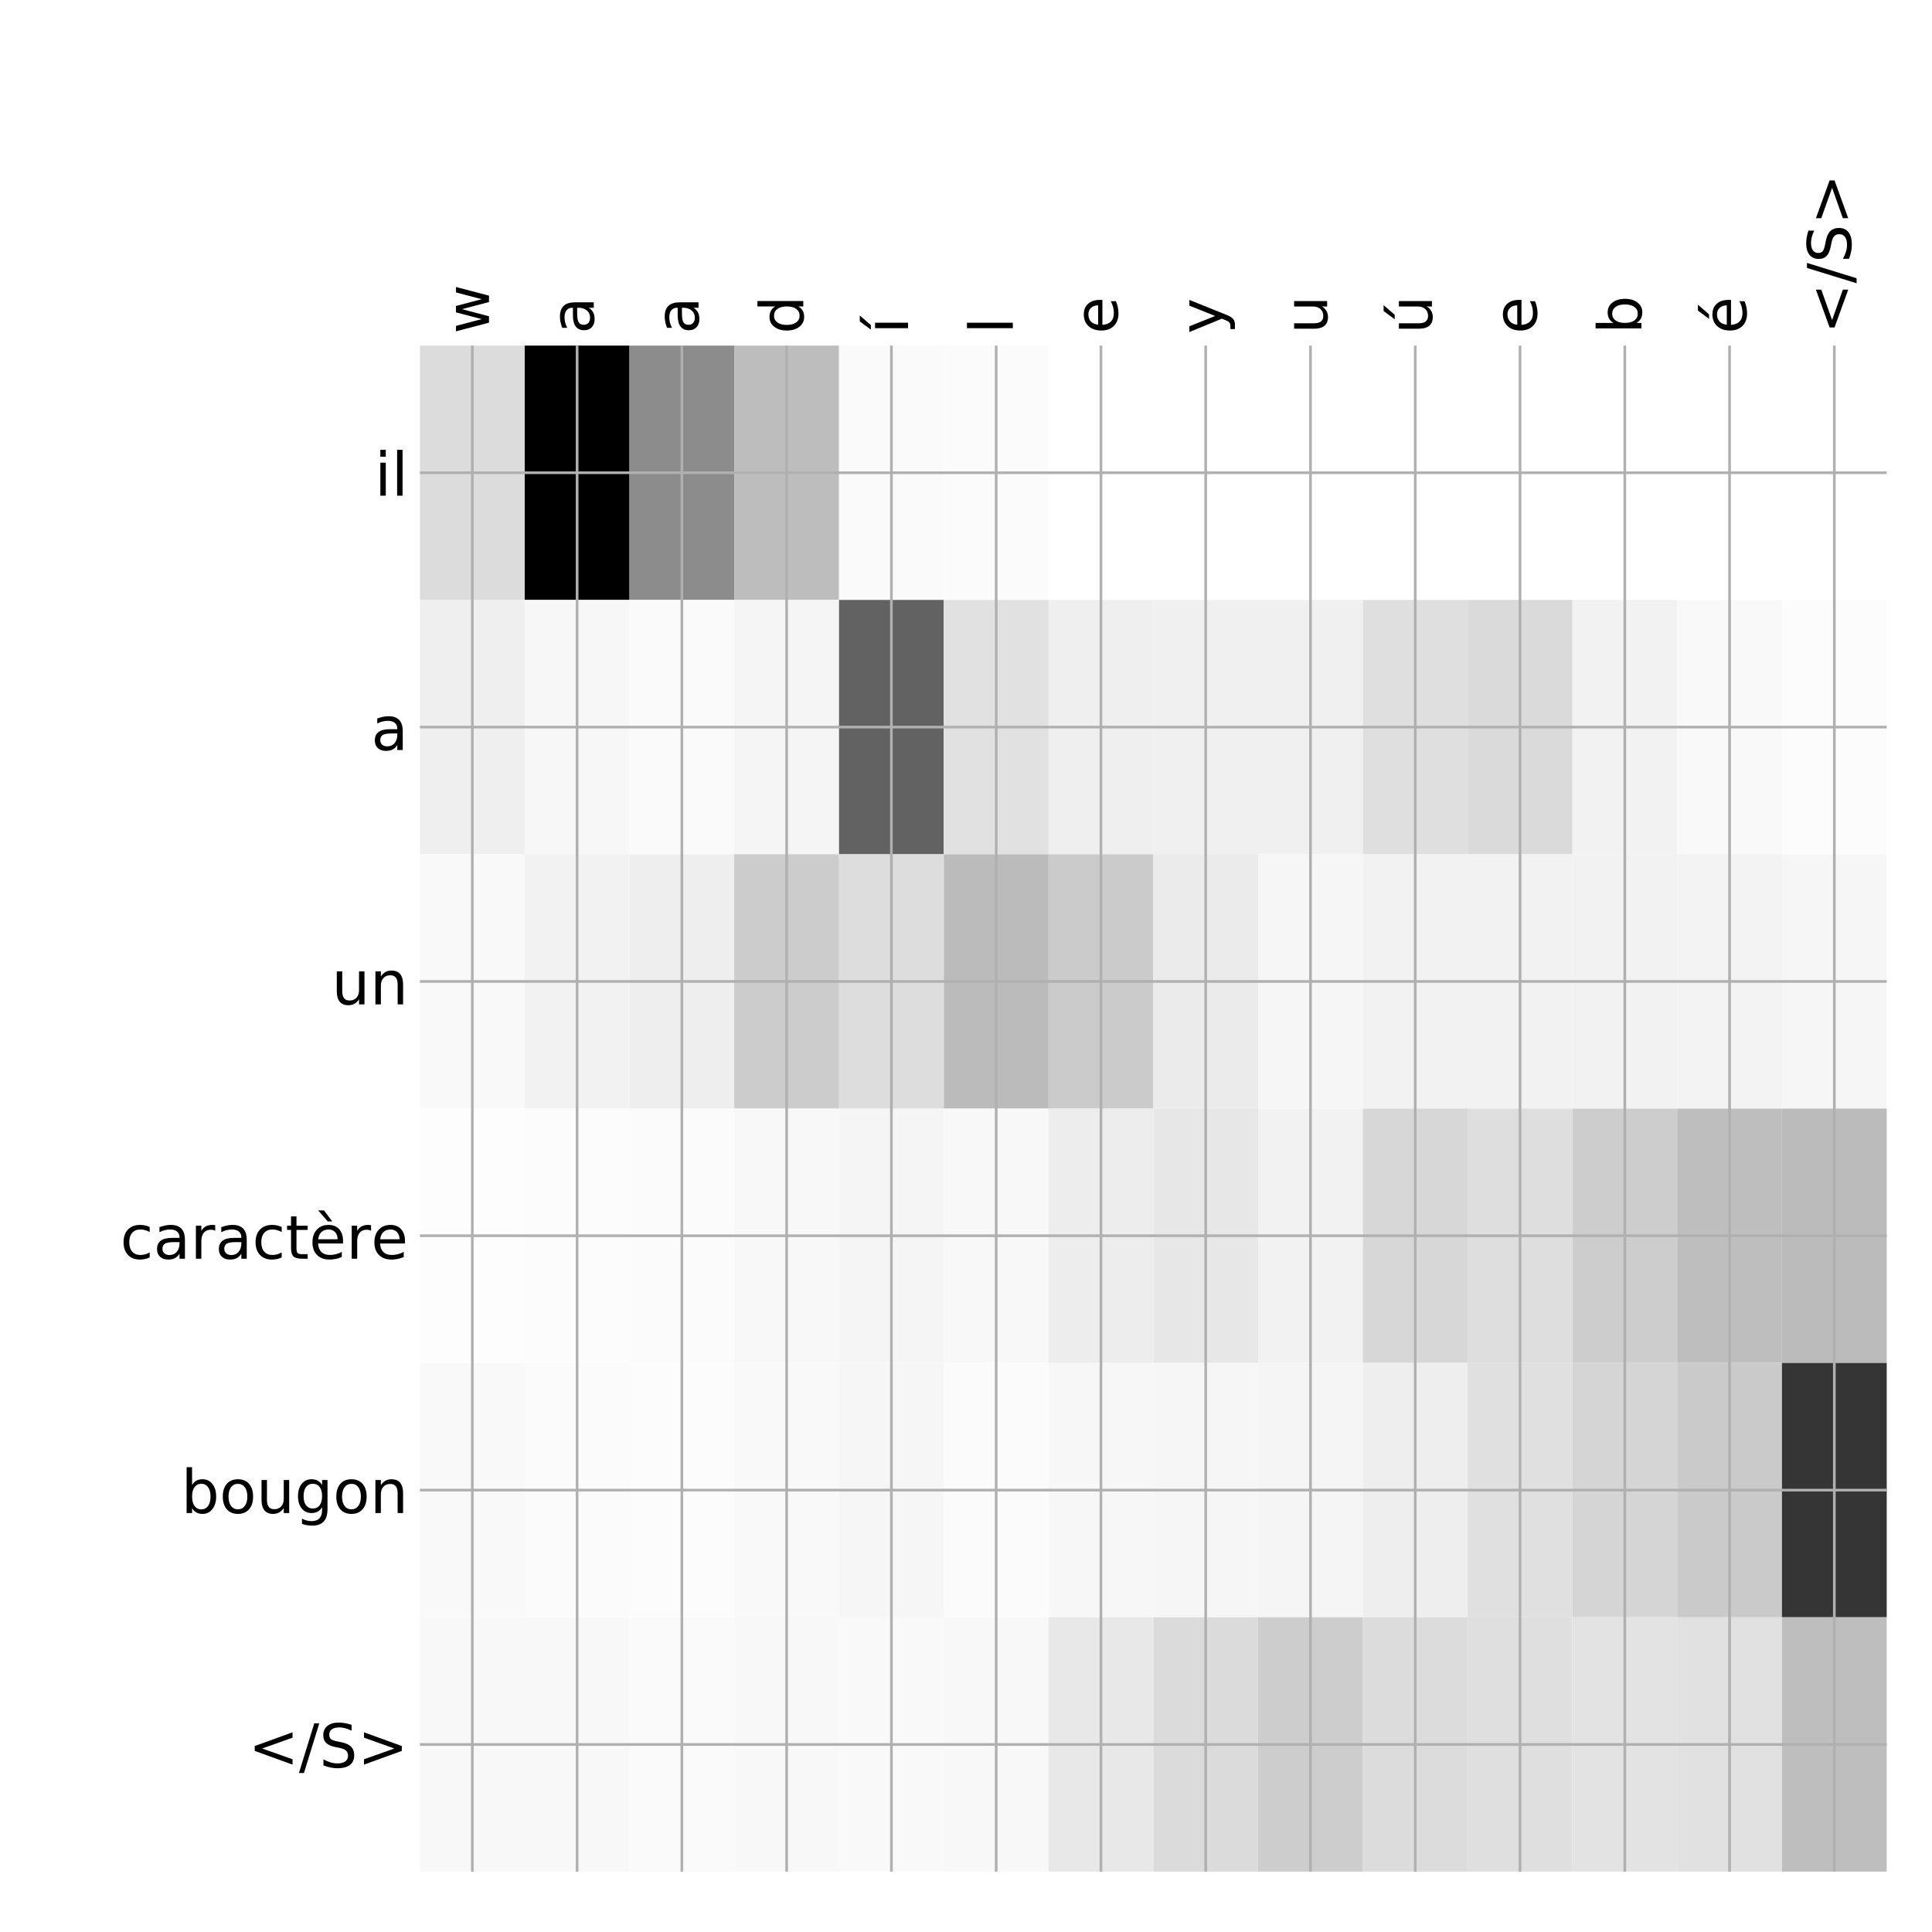 <?xml version="1.0" encoding="utf-8" standalone="no"?>
<!DOCTYPE svg PUBLIC "-//W3C//DTD SVG 1.1//EN"
  "http://www.w3.org/Graphics/SVG/1.1/DTD/svg11.dtd">
<!-- Created with matplotlib (http://matplotlib.org/) -->
<svg height="576pt" version="1.1" viewBox="0 0 576 576" width="576pt" xmlns="http://www.w3.org/2000/svg" xmlns:xlink="http://www.w3.org/1999/xlink">
 <defs>
  <style type="text/css">
*{stroke-linecap:butt;stroke-linejoin:round;}
  </style>
 </defs>
 <g id="figure_1">
  <g id="patch_1">
   <path d="M 0 576 
L 576 576 
L 576 0 
L 0 0 
z
" style="fill:#ffffff;"/>
  </g>
  <g id="axes_1">
   <g id="PolyCollection_1">
    <path clip-path="url(#pf27d1f17f0)" d="M 125.2 103.033 
L 125.2 178.861 
L 156.436 178.861 
L 156.436 103.033 
L 125.2 103.033 
z
" style="fill:#dcdcdc;"/>
    <path clip-path="url(#pf27d1f17f0)" d="M 156.436 103.033 
L 156.436 178.861 
L 187.671 178.861 
L 187.671 103.033 
L 156.436 103.033 
z
"/>
    <path clip-path="url(#pf27d1f17f0)" d="M 187.671 103.033 
L 187.671 178.861 
L 218.907 178.861 
L 218.907 103.033 
L 187.671 103.033 
z
" style="fill:#8c8c8c;"/>
    <path clip-path="url(#pf27d1f17f0)" d="M 218.907 103.033 
L 218.907 178.861 
L 250.143 178.861 
L 250.143 103.033 
L 218.907 103.033 
z
" style="fill:#bdbdbd;"/>
    <path clip-path="url(#pf27d1f17f0)" d="M 250.143 103.033 
L 250.143 178.861 
L 281.379 178.861 
L 281.379 103.033 
L 250.143 103.033 
z
" style="fill:#fafafa;"/>
    <path clip-path="url(#pf27d1f17f0)" d="M 281.379 103.033 
L 281.379 178.861 
L 312.614 178.861 
L 312.614 103.033 
L 281.379 103.033 
z
" style="fill:#fbfbfb;"/>
    <path clip-path="url(#pf27d1f17f0)" d="M 312.614 103.033 
L 312.614 178.861 
L 343.85 178.861 
L 343.85 103.033 
L 312.614 103.033 
z
" style="fill:#ffffff;"/>
    <path clip-path="url(#pf27d1f17f0)" d="M 343.85 103.033 
L 343.85 178.861 
L 375.086 178.861 
L 375.086 103.033 
L 343.85 103.033 
z
" style="fill:#ffffff;"/>
    <path clip-path="url(#pf27d1f17f0)" d="M 375.086 103.033 
L 375.086 178.861 
L 406.321 178.861 
L 406.321 103.033 
L 375.086 103.033 
z
" style="fill:#ffffff;"/>
    <path clip-path="url(#pf27d1f17f0)" d="M 406.321 103.033 
L 406.321 178.861 
L 437.557 178.861 
L 437.557 103.033 
L 406.321 103.033 
z
" style="fill:#ffffff;"/>
    <path clip-path="url(#pf27d1f17f0)" d="M 437.557 103.033 
L 437.557 178.861 
L 468.793 178.861 
L 468.793 103.033 
L 437.557 103.033 
z
" style="fill:#ffffff;"/>
    <path clip-path="url(#pf27d1f17f0)" d="M 468.793 103.033 
L 468.793 178.861 
L 500.029 178.861 
L 500.029 103.033 
L 468.793 103.033 
z
" style="fill:#ffffff;"/>
    <path clip-path="url(#pf27d1f17f0)" d="M 500.029 103.033 
L 500.029 178.861 
L 531.264 178.861 
L 531.264 103.033 
L 500.029 103.033 
z
" style="fill:#ffffff;"/>
    <path clip-path="url(#pf27d1f17f0)" d="M 531.264 103.033 
L 531.264 178.861 
L 562.5 178.861 
L 562.5 103.033 
L 531.264 103.033 
z
" style="fill:#ffffff;"/>
    <path clip-path="url(#pf27d1f17f0)" d="M 125.2 178.861 
L 125.2 254.689 
L 156.436 254.689 
L 156.436 178.861 
L 125.2 178.861 
z
" style="fill:#efefef;"/>
    <path clip-path="url(#pf27d1f17f0)" d="M 156.436 178.861 
L 156.436 254.689 
L 187.671 254.689 
L 187.671 178.861 
L 156.436 178.861 
z
" style="fill:#f7f7f7;"/>
    <path clip-path="url(#pf27d1f17f0)" d="M 187.671 178.861 
L 187.671 254.689 
L 218.907 254.689 
L 218.907 178.861 
L 187.671 178.861 
z
" style="fill:#fafafa;"/>
    <path clip-path="url(#pf27d1f17f0)" d="M 218.907 178.861 
L 218.907 254.689 
L 250.143 254.689 
L 250.143 178.861 
L 218.907 178.861 
z
" style="fill:#f5f5f5;"/>
    <path clip-path="url(#pf27d1f17f0)" d="M 250.143 178.861 
L 250.143 254.689 
L 281.379 254.689 
L 281.379 178.861 
L 250.143 178.861 
z
" style="fill:#626262;"/>
    <path clip-path="url(#pf27d1f17f0)" d="M 281.379 178.861 
L 281.379 254.689 
L 312.614 254.689 
L 312.614 178.861 
L 281.379 178.861 
z
" style="fill:#e1e1e1;"/>
    <path clip-path="url(#pf27d1f17f0)" d="M 312.614 178.861 
L 312.614 254.689 
L 343.85 254.689 
L 343.85 178.861 
L 312.614 178.861 
z
" style="fill:#efefef;"/>
    <path clip-path="url(#pf27d1f17f0)" d="M 343.85 178.861 
L 343.85 254.689 
L 375.086 254.689 
L 375.086 178.861 
L 343.85 178.861 
z
" style="fill:#f0f0f0;"/>
    <path clip-path="url(#pf27d1f17f0)" d="M 375.086 178.861 
L 375.086 254.689 
L 406.321 254.689 
L 406.321 178.861 
L 375.086 178.861 
z
" style="fill:#f0f0f0;"/>
    <path clip-path="url(#pf27d1f17f0)" d="M 406.321 178.861 
L 406.321 254.689 
L 437.557 254.689 
L 437.557 178.861 
L 406.321 178.861 
z
" style="fill:#dfdfdf;"/>
    <path clip-path="url(#pf27d1f17f0)" d="M 437.557 178.861 
L 437.557 254.689 
L 468.793 254.689 
L 468.793 178.861 
L 437.557 178.861 
z
" style="fill:#dadada;"/>
    <path clip-path="url(#pf27d1f17f0)" d="M 468.793 178.861 
L 468.793 254.689 
L 500.029 254.689 
L 500.029 178.861 
L 468.793 178.861 
z
" style="fill:#f2f2f2;"/>
    <path clip-path="url(#pf27d1f17f0)" d="M 500.029 178.861 
L 500.029 254.689 
L 531.264 254.689 
L 531.264 178.861 
L 500.029 178.861 
z
" style="fill:#f9f9f9;"/>
    <path clip-path="url(#pf27d1f17f0)" d="M 531.264 178.861 
L 531.264 254.689 
L 562.5 254.689 
L 562.5 178.861 
L 531.264 178.861 
z
" style="fill:#fcfcfc;"/>
    <path clip-path="url(#pf27d1f17f0)" d="M 125.2 254.689 
L 125.2 330.517 
L 156.436 330.517 
L 156.436 254.689 
L 125.2 254.689 
z
" style="fill:#f9f9f9;"/>
    <path clip-path="url(#pf27d1f17f0)" d="M 156.436 254.689 
L 156.436 330.517 
L 187.671 330.517 
L 187.671 254.689 
L 156.436 254.689 
z
" style="fill:#f2f2f2;"/>
    <path clip-path="url(#pf27d1f17f0)" d="M 187.671 254.689 
L 187.671 330.517 
L 218.907 330.517 
L 218.907 254.689 
L 187.671 254.689 
z
" style="fill:#eeeeee;"/>
    <path clip-path="url(#pf27d1f17f0)" d="M 218.907 254.689 
L 218.907 330.517 
L 250.143 330.517 
L 250.143 254.689 
L 218.907 254.689 
z
" style="fill:#cccccc;"/>
    <path clip-path="url(#pf27d1f17f0)" d="M 250.143 254.689 
L 250.143 330.517 
L 281.379 330.517 
L 281.379 254.689 
L 250.143 254.689 
z
" style="fill:#dddddd;"/>
    <path clip-path="url(#pf27d1f17f0)" d="M 281.379 254.689 
L 281.379 330.517 
L 312.614 330.517 
L 312.614 254.689 
L 281.379 254.689 
z
" style="fill:#bbbbbb;"/>
    <path clip-path="url(#pf27d1f17f0)" d="M 312.614 254.689 
L 312.614 330.517 
L 343.85 330.517 
L 343.85 254.689 
L 312.614 254.689 
z
" style="fill:#cbcbcb;"/>
    <path clip-path="url(#pf27d1f17f0)" d="M 343.85 254.689 
L 343.85 330.517 
L 375.086 330.517 
L 375.086 254.689 
L 343.85 254.689 
z
" style="fill:#ebebeb;"/>
    <path clip-path="url(#pf27d1f17f0)" d="M 375.086 254.689 
L 375.086 330.517 
L 406.321 330.517 
L 406.321 254.689 
L 375.086 254.689 
z
" style="fill:#f6f6f6;"/>
    <path clip-path="url(#pf27d1f17f0)" d="M 406.321 254.689 
L 406.321 330.517 
L 437.557 330.517 
L 437.557 254.689 
L 406.321 254.689 
z
" style="fill:#f2f2f2;"/>
    <path clip-path="url(#pf27d1f17f0)" d="M 437.557 254.689 
L 437.557 330.517 
L 468.793 330.517 
L 468.793 254.689 
L 437.557 254.689 
z
" style="fill:#f2f2f2;"/>
    <path clip-path="url(#pf27d1f17f0)" d="M 468.793 254.689 
L 468.793 330.517 
L 500.029 330.517 
L 500.029 254.689 
L 468.793 254.689 
z
" style="fill:#f2f2f2;"/>
    <path clip-path="url(#pf27d1f17f0)" d="M 500.029 254.689 
L 500.029 330.517 
L 531.264 330.517 
L 531.264 254.689 
L 500.029 254.689 
z
" style="fill:#f3f3f3;"/>
    <path clip-path="url(#pf27d1f17f0)" d="M 531.264 254.689 
L 531.264 330.517 
L 562.5 330.517 
L 562.5 254.689 
L 531.264 254.689 
z
" style="fill:#f6f6f6;"/>
    <path clip-path="url(#pf27d1f17f0)" d="M 125.2 330.517 
L 125.2 406.344 
L 156.436 406.344 
L 156.436 330.517 
L 125.2 330.517 
z
" style="fill:#fdfdfd;"/>
    <path clip-path="url(#pf27d1f17f0)" d="M 156.436 330.517 
L 156.436 406.344 
L 187.671 406.344 
L 187.671 330.517 
L 156.436 330.517 
z
" style="fill:#fcfcfc;"/>
    <path clip-path="url(#pf27d1f17f0)" d="M 187.671 330.517 
L 187.671 406.344 
L 218.907 406.344 
L 218.907 330.517 
L 187.671 330.517 
z
" style="fill:#fbfbfb;"/>
    <path clip-path="url(#pf27d1f17f0)" d="M 218.907 330.517 
L 218.907 406.344 
L 250.143 406.344 
L 250.143 330.517 
L 218.907 330.517 
z
" style="fill:#f8f8f8;"/>
    <path clip-path="url(#pf27d1f17f0)" d="M 250.143 330.517 
L 250.143 406.344 
L 281.379 406.344 
L 281.379 330.517 
L 250.143 330.517 
z
" style="fill:#f5f5f5;"/>
    <path clip-path="url(#pf27d1f17f0)" d="M 281.379 330.517 
L 281.379 406.344 
L 312.614 406.344 
L 312.614 330.517 
L 281.379 330.517 
z
" style="fill:#f8f8f8;"/>
    <path clip-path="url(#pf27d1f17f0)" d="M 312.614 330.517 
L 312.614 406.344 
L 343.85 406.344 
L 343.85 330.517 
L 312.614 330.517 
z
" style="fill:#ededed;"/>
    <path clip-path="url(#pf27d1f17f0)" d="M 343.85 330.517 
L 343.85 406.344 
L 375.086 406.344 
L 375.086 330.517 
L 343.85 330.517 
z
" style="fill:#e7e7e7;"/>
    <path clip-path="url(#pf27d1f17f0)" d="M 375.086 330.517 
L 375.086 406.344 
L 406.321 406.344 
L 406.321 330.517 
L 375.086 330.517 
z
" style="fill:#f2f2f2;"/>
    <path clip-path="url(#pf27d1f17f0)" d="M 406.321 330.517 
L 406.321 406.344 
L 437.557 406.344 
L 437.557 330.517 
L 406.321 330.517 
z
" style="fill:#d7d7d7;"/>
    <path clip-path="url(#pf27d1f17f0)" d="M 437.557 330.517 
L 437.557 406.344 
L 468.793 406.344 
L 468.793 330.517 
L 437.557 330.517 
z
" style="fill:#dedede;"/>
    <path clip-path="url(#pf27d1f17f0)" d="M 468.793 330.517 
L 468.793 406.344 
L 500.029 406.344 
L 500.029 330.517 
L 468.793 330.517 
z
" style="fill:#cdcdcd;"/>
    <path clip-path="url(#pf27d1f17f0)" d="M 500.029 330.517 
L 500.029 406.344 
L 531.264 406.344 
L 531.264 330.517 
L 500.029 330.517 
z
" style="fill:#bebebe;"/>
    <path clip-path="url(#pf27d1f17f0)" d="M 531.264 330.517 
L 531.264 406.344 
L 562.5 406.344 
L 562.5 330.517 
L 531.264 330.517 
z
" style="fill:#bbbbbb;"/>
    <path clip-path="url(#pf27d1f17f0)" d="M 125.2 406.344 
L 125.2 482.172 
L 156.436 482.172 
L 156.436 406.344 
L 125.2 406.344 
z
" style="fill:#f9f9f9;"/>
    <path clip-path="url(#pf27d1f17f0)" d="M 156.436 406.344 
L 156.436 482.172 
L 187.671 482.172 
L 187.671 406.344 
L 156.436 406.344 
z
" style="fill:#fbfbfb;"/>
    <path clip-path="url(#pf27d1f17f0)" d="M 187.671 406.344 
L 187.671 482.172 
L 218.907 482.172 
L 218.907 406.344 
L 187.671 406.344 
z
" style="fill:#fcfcfc;"/>
    <path clip-path="url(#pf27d1f17f0)" d="M 218.907 406.344 
L 218.907 482.172 
L 250.143 482.172 
L 250.143 406.344 
L 218.907 406.344 
z
" style="fill:#f9f9f9;"/>
    <path clip-path="url(#pf27d1f17f0)" d="M 250.143 406.344 
L 250.143 482.172 
L 281.379 482.172 
L 281.379 406.344 
L 250.143 406.344 
z
" style="fill:#f6f6f6;"/>
    <path clip-path="url(#pf27d1f17f0)" d="M 281.379 406.344 
L 281.379 482.172 
L 312.614 482.172 
L 312.614 406.344 
L 281.379 406.344 
z
" style="fill:#fbfbfb;"/>
    <path clip-path="url(#pf27d1f17f0)" d="M 312.614 406.344 
L 312.614 482.172 
L 343.85 482.172 
L 343.85 406.344 
L 312.614 406.344 
z
" style="fill:#f7f7f7;"/>
    <path clip-path="url(#pf27d1f17f0)" d="M 343.85 406.344 
L 343.85 482.172 
L 375.086 482.172 
L 375.086 406.344 
L 343.85 406.344 
z
" style="fill:#f6f6f6;"/>
    <path clip-path="url(#pf27d1f17f0)" d="M 375.086 406.344 
L 375.086 482.172 
L 406.321 482.172 
L 406.321 406.344 
L 375.086 406.344 
z
" style="fill:#f5f5f5;"/>
    <path clip-path="url(#pf27d1f17f0)" d="M 406.321 406.344 
L 406.321 482.172 
L 437.557 482.172 
L 437.557 406.344 
L 406.321 406.344 
z
" style="fill:#eeeeee;"/>
    <path clip-path="url(#pf27d1f17f0)" d="M 437.557 406.344 
L 437.557 482.172 
L 468.793 482.172 
L 468.793 406.344 
L 437.557 406.344 
z
" style="fill:#e0e0e0;"/>
    <path clip-path="url(#pf27d1f17f0)" d="M 468.793 406.344 
L 468.793 482.172 
L 500.029 482.172 
L 500.029 406.344 
L 468.793 406.344 
z
" style="fill:#d5d5d5;"/>
    <path clip-path="url(#pf27d1f17f0)" d="M 500.029 406.344 
L 500.029 482.172 
L 531.264 482.172 
L 531.264 406.344 
L 500.029 406.344 
z
" style="fill:#cacaca;"/>
    <path clip-path="url(#pf27d1f17f0)" d="M 531.264 406.344 
L 531.264 482.172 
L 562.5 482.172 
L 562.5 406.344 
L 531.264 406.344 
z
" style="fill:#353535;"/>
    <path clip-path="url(#pf27d1f17f0)" d="M 125.2 482.172 
L 125.2 558 
L 156.436 558 
L 156.436 482.172 
L 125.2 482.172 
z
" style="fill:#f8f8f8;"/>
    <path clip-path="url(#pf27d1f17f0)" d="M 156.436 482.172 
L 156.436 558 
L 187.671 558 
L 187.671 482.172 
L 156.436 482.172 
z
" style="fill:#f8f8f8;"/>
    <path clip-path="url(#pf27d1f17f0)" d="M 187.671 482.172 
L 187.671 558 
L 218.907 558 
L 218.907 482.172 
L 187.671 482.172 
z
" style="fill:#fafafa;"/>
    <path clip-path="url(#pf27d1f17f0)" d="M 218.907 482.172 
L 218.907 558 
L 250.143 558 
L 250.143 482.172 
L 218.907 482.172 
z
" style="fill:#f8f8f8;"/>
    <path clip-path="url(#pf27d1f17f0)" d="M 250.143 482.172 
L 250.143 558 
L 281.379 558 
L 281.379 482.172 
L 250.143 482.172 
z
" style="fill:#f9f9f9;"/>
    <path clip-path="url(#pf27d1f17f0)" d="M 281.379 482.172 
L 281.379 558 
L 312.614 558 
L 312.614 482.172 
L 281.379 482.172 
z
" style="fill:#f8f8f8;"/>
    <path clip-path="url(#pf27d1f17f0)" d="M 312.614 482.172 
L 312.614 558 
L 343.85 558 
L 343.85 482.172 
L 312.614 482.172 
z
" style="fill:#e8e8e8;"/>
    <path clip-path="url(#pf27d1f17f0)" d="M 343.85 482.172 
L 343.85 558 
L 375.086 558 
L 375.086 482.172 
L 343.85 482.172 
z
" style="fill:#dbdbdb;"/>
    <path clip-path="url(#pf27d1f17f0)" d="M 375.086 482.172 
L 375.086 558 
L 406.321 558 
L 406.321 482.172 
L 375.086 482.172 
z
" style="fill:#cdcdcd;"/>
    <path clip-path="url(#pf27d1f17f0)" d="M 406.321 482.172 
L 406.321 558 
L 437.557 558 
L 437.557 482.172 
L 406.321 482.172 
z
" style="fill:#dcdcdc;"/>
    <path clip-path="url(#pf27d1f17f0)" d="M 437.557 482.172 
L 437.557 558 
L 468.793 558 
L 468.793 482.172 
L 437.557 482.172 
z
" style="fill:#dfdfdf;"/>
    <path clip-path="url(#pf27d1f17f0)" d="M 468.793 482.172 
L 468.793 558 
L 500.029 558 
L 500.029 482.172 
L 468.793 482.172 
z
" style="fill:#e3e3e3;"/>
    <path clip-path="url(#pf27d1f17f0)" d="M 500.029 482.172 
L 500.029 558 
L 531.264 558 
L 531.264 482.172 
L 500.029 482.172 
z
" style="fill:#e1e1e1;"/>
    <path clip-path="url(#pf27d1f17f0)" d="M 531.264 482.172 
L 531.264 558 
L 562.5 558 
L 562.5 482.172 
L 531.264 482.172 
z
" style="fill:#bebebe;"/>
   </g>
   <g id="matplotlib.axis_1">
    <g id="xtick_1">
     <g id="line2d_1">
      <path clip-path="url(#pf27d1f17f0)" d="M 140.818 558 
L 140.818 103.033 
" style="fill:none;stroke:#b0b0b0;stroke-linecap:square;stroke-width:0.8;"/>
     </g>
     <g id="line2d_2"/>
     <g id="text_1">
      <!-- w -->
      <defs>
       <path d="M 4.203 54.688 
L 13.188 54.688 
L 24.422 12.016 
L 35.594 54.688 
L 46.188 54.688 
L 57.422 12.016 
L 68.609 54.688 
L 77.594 54.688 
L 63.281 0 
L 52.688 0 
L 40.922 44.828 
L 29.109 0 
L 18.5 0 
z
" id="DejaVuSans-77"/>
      </defs>
      <g transform="translate(145.785 99.533)rotate(-90)scale(0.18 -0.18)">
       <use xlink:href="#DejaVuSans-77"/>
      </g>
     </g>
    </g>
    <g id="xtick_2">
     <g id="line2d_3">
      <path clip-path="url(#pf27d1f17f0)" d="M 172.054 558 
L 172.054 103.033 
" style="fill:none;stroke:#b0b0b0;stroke-linecap:square;stroke-width:0.8;"/>
     </g>
     <g id="line2d_4"/>
     <g id="text_2">
      <!-- a -->
      <defs>
       <path d="M 34.281 27.484 
Q 23.391 27.484 19.188 25 
Q 14.984 22.516 14.984 16.5 
Q 14.984 11.719 18.141 8.906 
Q 21.297 6.109 26.703 6.109 
Q 34.188 6.109 38.703 11.406 
Q 43.219 16.703 43.219 25.484 
L 43.219 27.484 
z
M 52.203 31.203 
L 52.203 0 
L 43.219 0 
L 43.219 8.297 
Q 40.141 3.328 35.547 0.953 
Q 30.953 -1.422 24.312 -1.422 
Q 15.922 -1.422 10.953 3.297 
Q 6 8.016 6 15.922 
Q 6 25.141 12.172 29.828 
Q 18.359 34.516 30.609 34.516 
L 43.219 34.516 
L 43.219 35.406 
Q 43.219 41.609 39.141 45 
Q 35.062 48.391 27.688 48.391 
Q 23 48.391 18.547 47.266 
Q 14.109 46.141 10.016 43.891 
L 10.016 52.203 
Q 14.938 54.109 19.578 55.047 
Q 24.219 56 28.609 56 
Q 40.484 56 46.344 49.844 
Q 52.203 43.703 52.203 31.203 
z
" id="DejaVuSans-61"/>
      </defs>
      <g transform="translate(177.02 99.533)rotate(-90)scale(0.18 -0.18)">
       <use xlink:href="#DejaVuSans-61"/>
      </g>
     </g>
    </g>
    <g id="xtick_3">
     <g id="line2d_5">
      <path clip-path="url(#pf27d1f17f0)" d="M 203.289 558 
L 203.289 103.033 
" style="fill:none;stroke:#b0b0b0;stroke-linecap:square;stroke-width:0.8;"/>
     </g>
     <g id="line2d_6"/>
     <g id="text_3">
      <!-- a -->
      <g transform="translate(208.256 99.533)rotate(-90)scale(0.18 -0.18)">
       <use xlink:href="#DejaVuSans-61"/>
      </g>
     </g>
    </g>
    <g id="xtick_4">
     <g id="line2d_7">
      <path clip-path="url(#pf27d1f17f0)" d="M 234.525 558 
L 234.525 103.033 
" style="fill:none;stroke:#b0b0b0;stroke-linecap:square;stroke-width:0.8;"/>
     </g>
     <g id="line2d_8"/>
     <g id="text_4">
      <!-- d -->
      <defs>
       <path d="M 45.406 46.391 
L 45.406 75.984 
L 54.391 75.984 
L 54.391 0 
L 45.406 0 
L 45.406 8.203 
Q 42.578 3.328 38.25 0.953 
Q 33.938 -1.422 27.875 -1.422 
Q 17.969 -1.422 11.734 6.484 
Q 5.516 14.406 5.516 27.297 
Q 5.516 40.188 11.734 48.094 
Q 17.969 56 27.875 56 
Q 33.938 56 38.25 53.625 
Q 42.578 51.266 45.406 46.391 
z
M 14.797 27.297 
Q 14.797 17.391 18.875 11.75 
Q 22.953 6.109 30.078 6.109 
Q 37.203 6.109 41.297 11.75 
Q 45.406 17.391 45.406 27.297 
Q 45.406 37.203 41.297 42.844 
Q 37.203 48.484 30.078 48.484 
Q 22.953 48.484 18.875 42.844 
Q 14.797 37.203 14.797 27.297 
z
" id="DejaVuSans-64"/>
      </defs>
      <g transform="translate(239.492 99.533)rotate(-90)scale(0.18 -0.18)">
       <use xlink:href="#DejaVuSans-64"/>
      </g>
     </g>
    </g>
    <g id="xtick_5">
     <g id="line2d_9">
      <path clip-path="url(#pf27d1f17f0)" d="M 265.761 558 
L 265.761 103.033 
" style="fill:none;stroke:#b0b0b0;stroke-linecap:square;stroke-width:0.8;"/>
     </g>
     <g id="line2d_10"/>
     <g id="text_5">
      <!-- í -->
      <defs>
       <path d="M 20.656 79.984 
L 30.375 79.984 
L 14.469 61.625 
L 6.984 61.625 
z
M 9.422 54.688 
L 18.406 54.688 
L 18.406 0 
L 9.422 0 
z
M 13.922 56 
z
" id="DejaVuSans-ed"/>
      </defs>
      <g transform="translate(270.728 99.533)rotate(-90)scale(0.18 -0.18)">
       <use xlink:href="#DejaVuSans-ed"/>
      </g>
     </g>
    </g>
    <g id="xtick_6">
     <g id="line2d_11">
      <path clip-path="url(#pf27d1f17f0)" d="M 296.996 558 
L 296.996 103.033 
" style="fill:none;stroke:#b0b0b0;stroke-linecap:square;stroke-width:0.8;"/>
     </g>
     <g id="line2d_12"/>
     <g id="text_6">
      <!-- l -->
      <defs>
       <path d="M 9.422 75.984 
L 18.406 75.984 
L 18.406 0 
L 9.422 0 
z
" id="DejaVuSans-6c"/>
      </defs>
      <g transform="translate(301.963 99.533)rotate(-90)scale(0.18 -0.18)">
       <use xlink:href="#DejaVuSans-6c"/>
      </g>
     </g>
    </g>
    <g id="xtick_7">
     <g id="line2d_13">
      <path clip-path="url(#pf27d1f17f0)" d="M 328.232 558 
L 328.232 103.033 
" style="fill:none;stroke:#b0b0b0;stroke-linecap:square;stroke-width:0.8;"/>
     </g>
     <g id="line2d_14"/>
     <g id="text_7">
      <!-- e -->
      <defs>
       <path d="M 56.203 29.594 
L 56.203 25.203 
L 14.891 25.203 
Q 15.484 15.922 20.484 11.062 
Q 25.484 6.203 34.422 6.203 
Q 39.594 6.203 44.453 7.469 
Q 49.312 8.734 54.109 11.281 
L 54.109 2.781 
Q 49.266 0.734 44.188 -0.344 
Q 39.109 -1.422 33.891 -1.422 
Q 20.797 -1.422 13.156 6.188 
Q 5.516 13.812 5.516 26.812 
Q 5.516 40.234 12.766 48.109 
Q 20.016 56 32.328 56 
Q 43.359 56 49.781 48.891 
Q 56.203 41.797 56.203 29.594 
z
M 47.219 32.234 
Q 47.125 39.594 43.094 43.984 
Q 39.062 48.391 32.422 48.391 
Q 24.906 48.391 20.391 44.141 
Q 15.875 39.891 15.188 32.172 
z
" id="DejaVuSans-65"/>
      </defs>
      <g transform="translate(333.199 99.533)rotate(-90)scale(0.18 -0.18)">
       <use xlink:href="#DejaVuSans-65"/>
      </g>
     </g>
    </g>
    <g id="xtick_8">
     <g id="line2d_15">
      <path clip-path="url(#pf27d1f17f0)" d="M 359.468 558 
L 359.468 103.033 
" style="fill:none;stroke:#b0b0b0;stroke-linecap:square;stroke-width:0.8;"/>
     </g>
     <g id="line2d_16"/>
     <g id="text_8">
      <!-- y -->
      <defs>
       <path d="M 32.172 -5.078 
Q 28.375 -14.844 24.75 -17.812 
Q 21.141 -20.797 15.094 -20.797 
L 7.906 -20.797 
L 7.906 -13.281 
L 13.188 -13.281 
Q 16.891 -13.281 18.938 -11.516 
Q 21 -9.766 23.484 -3.219 
L 25.094 0.875 
L 2.984 54.688 
L 12.5 54.688 
L 29.594 11.922 
L 46.688 54.688 
L 56.203 54.688 
z
" id="DejaVuSans-79"/>
      </defs>
      <g transform="translate(364.435 99.533)rotate(-90)scale(0.18 -0.18)">
       <use xlink:href="#DejaVuSans-79"/>
      </g>
     </g>
    </g>
    <g id="xtick_9">
     <g id="line2d_17">
      <path clip-path="url(#pf27d1f17f0)" d="M 390.704 558 
L 390.704 103.033 
" style="fill:none;stroke:#b0b0b0;stroke-linecap:square;stroke-width:0.8;"/>
     </g>
     <g id="line2d_18"/>
     <g id="text_9">
      <!-- u -->
      <defs>
       <path d="M 8.5 21.578 
L 8.5 54.688 
L 17.484 54.688 
L 17.484 21.922 
Q 17.484 14.156 20.5 10.266 
Q 23.531 6.391 29.594 6.391 
Q 36.859 6.391 41.078 11.031 
Q 45.312 15.672 45.312 23.688 
L 45.312 54.688 
L 54.297 54.688 
L 54.297 0 
L 45.312 0 
L 45.312 8.406 
Q 42.047 3.422 37.719 1 
Q 33.406 -1.422 27.688 -1.422 
Q 18.266 -1.422 13.375 4.438 
Q 8.5 10.297 8.5 21.578 
z
M 31.109 56 
z
" id="DejaVuSans-75"/>
      </defs>
      <g transform="translate(395.67 99.533)rotate(-90)scale(0.18 -0.18)">
       <use xlink:href="#DejaVuSans-75"/>
      </g>
     </g>
    </g>
    <g id="xtick_10">
     <g id="line2d_19">
      <path clip-path="url(#pf27d1f17f0)" d="M 421.939 558 
L 421.939 103.033 
" style="fill:none;stroke:#b0b0b0;stroke-linecap:square;stroke-width:0.8;"/>
     </g>
     <g id="line2d_20"/>
     <g id="text_10">
      <!-- ú -->
      <defs>
       <path d="M 8.5 21.578 
L 8.5 54.688 
L 17.484 54.688 
L 17.484 21.922 
Q 17.484 14.156 20.5 10.266 
Q 23.531 6.391 29.594 6.391 
Q 36.859 6.391 41.078 11.031 
Q 45.312 15.672 45.312 23.688 
L 45.312 54.688 
L 54.297 54.688 
L 54.297 0 
L 45.312 0 
L 45.312 8.406 
Q 42.047 3.422 37.719 1 
Q 33.406 -1.422 27.688 -1.422 
Q 18.266 -1.422 13.375 4.438 
Q 8.5 10.297 8.5 21.578 
z
M 31.109 56 
z
M 37.781 79.984 
L 47.5 79.984 
L 31.594 61.625 
L 24.109 61.625 
z
" id="DejaVuSans-fa"/>
      </defs>
      <g transform="translate(426.906 99.533)rotate(-90)scale(0.18 -0.18)">
       <use xlink:href="#DejaVuSans-fa"/>
      </g>
     </g>
    </g>
    <g id="xtick_11">
     <g id="line2d_21">
      <path clip-path="url(#pf27d1f17f0)" d="M 453.175 558 
L 453.175 103.033 
" style="fill:none;stroke:#b0b0b0;stroke-linecap:square;stroke-width:0.8;"/>
     </g>
     <g id="line2d_22"/>
     <g id="text_11">
      <!-- e -->
      <g transform="translate(458.142 99.533)rotate(-90)scale(0.18 -0.18)">
       <use xlink:href="#DejaVuSans-65"/>
      </g>
     </g>
    </g>
    <g id="xtick_12">
     <g id="line2d_23">
      <path clip-path="url(#pf27d1f17f0)" d="M 484.411 558 
L 484.411 103.033 
" style="fill:none;stroke:#b0b0b0;stroke-linecap:square;stroke-width:0.8;"/>
     </g>
     <g id="line2d_24"/>
     <g id="text_12">
      <!-- b -->
      <defs>
       <path d="M 48.688 27.297 
Q 48.688 37.203 44.609 42.844 
Q 40.531 48.484 33.406 48.484 
Q 26.266 48.484 22.188 42.844 
Q 18.109 37.203 18.109 27.297 
Q 18.109 17.391 22.188 11.75 
Q 26.266 6.109 33.406 6.109 
Q 40.531 6.109 44.609 11.75 
Q 48.688 17.391 48.688 27.297 
z
M 18.109 46.391 
Q 20.953 51.266 25.266 53.625 
Q 29.594 56 35.594 56 
Q 45.562 56 51.781 48.094 
Q 58.016 40.188 58.016 27.297 
Q 58.016 14.406 51.781 6.484 
Q 45.562 -1.422 35.594 -1.422 
Q 29.594 -1.422 25.266 0.953 
Q 20.953 3.328 18.109 8.203 
L 18.109 0 
L 9.078 0 
L 9.078 75.984 
L 18.109 75.984 
z
" id="DejaVuSans-62"/>
      </defs>
      <g transform="translate(489.378 99.533)rotate(-90)scale(0.18 -0.18)">
       <use xlink:href="#DejaVuSans-62"/>
      </g>
     </g>
    </g>
    <g id="xtick_13">
     <g id="line2d_25">
      <path clip-path="url(#pf27d1f17f0)" d="M 515.646 558 
L 515.646 103.033 
" style="fill:none;stroke:#b0b0b0;stroke-linecap:square;stroke-width:0.8;"/>
     </g>
     <g id="line2d_26"/>
     <g id="text_13">
      <!-- é -->
      <defs>
       <path d="M 56.203 29.594 
L 56.203 25.203 
L 14.891 25.203 
Q 15.484 15.922 20.484 11.062 
Q 25.484 6.203 34.422 6.203 
Q 39.594 6.203 44.453 7.469 
Q 49.312 8.734 54.109 11.281 
L 54.109 2.781 
Q 49.266 0.734 44.188 -0.344 
Q 39.109 -1.422 33.891 -1.422 
Q 20.797 -1.422 13.156 6.188 
Q 5.516 13.812 5.516 26.812 
Q 5.516 40.234 12.766 48.109 
Q 20.016 56 32.328 56 
Q 43.359 56 49.781 48.891 
Q 56.203 41.797 56.203 29.594 
z
M 47.219 32.234 
Q 47.125 39.594 43.094 43.984 
Q 39.062 48.391 32.422 48.391 
Q 24.906 48.391 20.391 44.141 
Q 15.875 39.891 15.188 32.172 
z
M 38.531 79.984 
L 48.25 79.984 
L 32.344 61.625 
L 24.859 61.625 
z
" id="DejaVuSans-e9"/>
      </defs>
      <g transform="translate(520.613 99.533)rotate(-90)scale(0.18 -0.18)">
       <use xlink:href="#DejaVuSans-e9"/>
      </g>
     </g>
    </g>
    <g id="xtick_14">
     <g id="line2d_27">
      <path clip-path="url(#pf27d1f17f0)" d="M 546.882 558 
L 546.882 103.033 
" style="fill:none;stroke:#b0b0b0;stroke-linecap:square;stroke-width:0.8;"/>
     </g>
     <g id="line2d_28"/>
     <g id="text_14">
      <!-- &lt;/S&gt; -->
      <defs>
       <path d="M 73.188 49.219 
L 22.797 31.297 
L 73.188 13.484 
L 73.188 4.594 
L 10.594 27.297 
L 10.594 35.406 
L 73.188 58.109 
z
" id="DejaVuSans-3c"/>
       <path d="M 25.391 72.906 
L 33.688 72.906 
L 8.297 -9.281 
L 0 -9.281 
z
" id="DejaVuSans-2f"/>
       <path d="M 53.516 70.516 
L 53.516 60.891 
Q 47.906 63.578 42.922 64.891 
Q 37.938 66.219 33.297 66.219 
Q 25.25 66.219 20.875 63.094 
Q 16.5 59.969 16.5 54.203 
Q 16.5 49.359 19.406 46.891 
Q 22.312 44.438 30.422 42.922 
L 36.375 41.703 
Q 47.406 39.594 52.656 34.297 
Q 57.906 29 57.906 20.125 
Q 57.906 9.516 50.797 4.047 
Q 43.703 -1.422 29.984 -1.422 
Q 24.812 -1.422 18.969 -0.25 
Q 13.141 0.922 6.891 3.219 
L 6.891 13.375 
Q 12.891 10.016 18.656 8.297 
Q 24.422 6.594 29.984 6.594 
Q 38.422 6.594 43.016 9.906 
Q 47.609 13.234 47.609 19.391 
Q 47.609 24.75 44.312 27.781 
Q 41.016 30.812 33.5 32.328 
L 27.484 33.5 
Q 16.453 35.688 11.516 40.375 
Q 6.594 45.062 6.594 53.422 
Q 6.594 63.094 13.406 68.656 
Q 20.219 74.219 32.172 74.219 
Q 37.312 74.219 42.625 73.281 
Q 47.953 72.359 53.516 70.516 
z
" id="DejaVuSans-53"/>
       <path d="M 10.594 49.219 
L 10.594 58.109 
L 73.188 35.406 
L 73.188 27.297 
L 10.594 4.594 
L 10.594 13.484 
L 60.891 31.297 
z
" id="DejaVuSans-3e"/>
      </defs>
      <g transform="translate(551.849 99.533)rotate(-90)scale(0.18 -0.18)">
       <use xlink:href="#DejaVuSans-3c"/>
       <use x="83.789" xlink:href="#DejaVuSans-2f"/>
       <use x="117.48" xlink:href="#DejaVuSans-53"/>
       <use x="180.957" xlink:href="#DejaVuSans-3e"/>
      </g>
     </g>
    </g>
   </g>
   <g id="matplotlib.axis_2">
    <g id="ytick_1">
     <g id="line2d_29">
      <path clip-path="url(#pf27d1f17f0)" d="M 125.2 140.947 
L 562.5 140.947 
" style="fill:none;stroke:#b0b0b0;stroke-linecap:square;stroke-width:0.8;"/>
     </g>
     <g id="line2d_30"/>
     <g id="text_15">
      <!-- il -->
      <defs>
       <path d="M 9.422 54.688 
L 18.406 54.688 
L 18.406 0 
L 9.422 0 
z
M 9.422 75.984 
L 18.406 75.984 
L 18.406 64.594 
L 9.422 64.594 
z
" id="DejaVuSans-69"/>
      </defs>
      <g transform="translate(111.699 147.786)scale(0.18 -0.18)">
       <use xlink:href="#DejaVuSans-69"/>
       <use x="27.783" xlink:href="#DejaVuSans-6c"/>
      </g>
     </g>
    </g>
    <g id="ytick_2">
     <g id="line2d_31">
      <path clip-path="url(#pf27d1f17f0)" d="M 125.2 216.775 
L 562.5 216.775 
" style="fill:none;stroke:#b0b0b0;stroke-linecap:square;stroke-width:0.8;"/>
     </g>
     <g id="line2d_32"/>
     <g id="text_16">
      <!-- a -->
      <g transform="translate(110.669 223.614)scale(0.18 -0.18)">
       <use xlink:href="#DejaVuSans-61"/>
      </g>
     </g>
    </g>
    <g id="ytick_3">
     <g id="line2d_33">
      <path clip-path="url(#pf27d1f17f0)" d="M 125.2 292.603 
L 562.5 292.603 
" style="fill:none;stroke:#b0b0b0;stroke-linecap:square;stroke-width:0.8;"/>
     </g>
     <g id="line2d_34"/>
     <g id="text_17">
      <!-- un -->
      <defs>
       <path d="M 54.891 33.016 
L 54.891 0 
L 45.906 0 
L 45.906 32.719 
Q 45.906 40.484 42.875 44.328 
Q 39.844 48.188 33.797 48.188 
Q 26.516 48.188 22.312 43.547 
Q 18.109 38.922 18.109 30.906 
L 18.109 0 
L 9.078 0 
L 9.078 54.688 
L 18.109 54.688 
L 18.109 46.188 
Q 21.344 51.125 25.703 53.562 
Q 30.078 56 35.797 56 
Q 45.219 56 50.047 50.172 
Q 54.891 44.344 54.891 33.016 
z
" id="DejaVuSans-6e"/>
      </defs>
      <g transform="translate(98.885 299.441)scale(0.18 -0.18)">
       <use xlink:href="#DejaVuSans-75"/>
       <use x="63.379" xlink:href="#DejaVuSans-6e"/>
      </g>
     </g>
    </g>
    <g id="ytick_4">
     <g id="line2d_35">
      <path clip-path="url(#pf27d1f17f0)" d="M 125.2 368.431 
L 562.5 368.431 
" style="fill:none;stroke:#b0b0b0;stroke-linecap:square;stroke-width:0.8;"/>
     </g>
     <g id="line2d_36"/>
     <g id="text_18">
      <!-- caractère -->
      <defs>
       <path d="M 48.781 52.594 
L 48.781 44.188 
Q 44.969 46.297 41.141 47.344 
Q 37.312 48.391 33.406 48.391 
Q 24.656 48.391 19.812 42.844 
Q 14.984 37.312 14.984 27.297 
Q 14.984 17.281 19.812 11.734 
Q 24.656 6.203 33.406 6.203 
Q 37.312 6.203 41.141 7.25 
Q 44.969 8.297 48.781 10.406 
L 48.781 2.094 
Q 45.016 0.344 40.984 -0.531 
Q 36.969 -1.422 32.422 -1.422 
Q 20.062 -1.422 12.781 6.344 
Q 5.516 14.109 5.516 27.297 
Q 5.516 40.672 12.859 48.328 
Q 20.219 56 33.016 56 
Q 37.156 56 41.109 55.141 
Q 45.062 54.297 48.781 52.594 
z
" id="DejaVuSans-63"/>
       <path d="M 41.109 46.297 
Q 39.594 47.172 37.812 47.578 
Q 36.031 48 33.891 48 
Q 26.266 48 22.188 43.047 
Q 18.109 38.094 18.109 28.812 
L 18.109 0 
L 9.078 0 
L 9.078 54.688 
L 18.109 54.688 
L 18.109 46.188 
Q 20.953 51.172 25.484 53.578 
Q 30.031 56 36.531 56 
Q 37.453 56 38.578 55.875 
Q 39.703 55.766 41.062 55.516 
z
" id="DejaVuSans-72"/>
       <path d="M 18.312 70.219 
L 18.312 54.688 
L 36.812 54.688 
L 36.812 47.703 
L 18.312 47.703 
L 18.312 18.016 
Q 18.312 11.328 20.141 9.422 
Q 21.969 7.516 27.594 7.516 
L 36.812 7.516 
L 36.812 0 
L 27.594 0 
Q 17.188 0 13.234 3.875 
Q 9.281 7.766 9.281 18.016 
L 9.281 47.703 
L 2.688 47.703 
L 2.688 54.688 
L 9.281 54.688 
L 9.281 70.219 
z
" id="DejaVuSans-74"/>
       <path d="M 56.203 29.594 
L 56.203 25.203 
L 14.891 25.203 
Q 15.484 15.922 20.484 11.062 
Q 25.484 6.203 34.422 6.203 
Q 39.594 6.203 44.453 7.469 
Q 49.312 8.734 54.109 11.281 
L 54.109 2.781 
Q 49.266 0.734 44.188 -0.344 
Q 39.109 -1.422 33.891 -1.422 
Q 20.797 -1.422 13.156 6.188 
Q 5.516 13.812 5.516 26.812 
Q 5.516 40.234 12.766 48.109 
Q 20.016 56 32.328 56 
Q 43.359 56 49.781 48.891 
Q 56.203 41.797 56.203 29.594 
z
M 47.219 32.234 
Q 47.125 39.594 43.094 43.984 
Q 39.062 48.391 32.422 48.391 
Q 24.906 48.391 20.391 44.141 
Q 15.875 39.891 15.188 32.172 
z
M 24.672 79.984 
L 38.438 61.719 
L 30.969 61.719 
L 15.047 79.984 
z
" id="DejaVuSans-e8"/>
      </defs>
      <g transform="translate(35.843 375.269)scale(0.18 -0.18)">
       <use xlink:href="#DejaVuSans-63"/>
       <use x="54.98" xlink:href="#DejaVuSans-61"/>
       <use x="116.26" xlink:href="#DejaVuSans-72"/>
       <use x="157.373" xlink:href="#DejaVuSans-61"/>
       <use x="218.652" xlink:href="#DejaVuSans-63"/>
       <use x="273.633" xlink:href="#DejaVuSans-74"/>
       <use x="312.842" xlink:href="#DejaVuSans-e8"/>
       <use x="374.365" xlink:href="#DejaVuSans-72"/>
       <use x="415.447" xlink:href="#DejaVuSans-65"/>
      </g>
     </g>
    </g>
    <g id="ytick_5">
     <g id="line2d_37">
      <path clip-path="url(#pf27d1f17f0)" d="M 125.2 444.258 
L 562.5 444.258 
" style="fill:none;stroke:#b0b0b0;stroke-linecap:square;stroke-width:0.8;"/>
     </g>
     <g id="line2d_38"/>
     <g id="text_19">
      <!-- bougon -->
      <defs>
       <path d="M 30.609 48.391 
Q 23.391 48.391 19.188 42.75 
Q 14.984 37.109 14.984 27.297 
Q 14.984 17.484 19.156 11.844 
Q 23.344 6.203 30.609 6.203 
Q 37.797 6.203 41.984 11.859 
Q 46.188 17.531 46.188 27.297 
Q 46.188 37.016 41.984 42.703 
Q 37.797 48.391 30.609 48.391 
z
M 30.609 56 
Q 42.328 56 49.016 48.375 
Q 55.719 40.766 55.719 27.297 
Q 55.719 13.875 49.016 6.219 
Q 42.328 -1.422 30.609 -1.422 
Q 18.844 -1.422 12.172 6.219 
Q 5.516 13.875 5.516 27.297 
Q 5.516 40.766 12.172 48.375 
Q 18.844 56 30.609 56 
z
" id="DejaVuSans-6f"/>
       <path d="M 45.406 27.984 
Q 45.406 37.75 41.375 43.109 
Q 37.359 48.484 30.078 48.484 
Q 22.859 48.484 18.828 43.109 
Q 14.797 37.75 14.797 27.984 
Q 14.797 18.266 18.828 12.891 
Q 22.859 7.516 30.078 7.516 
Q 37.359 7.516 41.375 12.891 
Q 45.406 18.266 45.406 27.984 
z
M 54.391 6.781 
Q 54.391 -7.172 48.188 -13.984 
Q 42 -20.797 29.203 -20.797 
Q 24.469 -20.797 20.266 -20.094 
Q 16.062 -19.391 12.109 -17.922 
L 12.109 -9.188 
Q 16.062 -11.328 19.922 -12.344 
Q 23.781 -13.375 27.781 -13.375 
Q 36.625 -13.375 41.016 -8.766 
Q 45.406 -4.156 45.406 5.172 
L 45.406 9.625 
Q 42.625 4.781 38.281 2.391 
Q 33.938 0 27.875 0 
Q 17.828 0 11.672 7.656 
Q 5.516 15.328 5.516 27.984 
Q 5.516 40.672 11.672 48.328 
Q 17.828 56 27.875 56 
Q 33.938 56 38.281 53.609 
Q 42.625 51.219 45.406 46.391 
L 45.406 54.688 
L 54.391 54.688 
z
" id="DejaVuSans-67"/>
      </defs>
      <g transform="translate(54.003 451.097)scale(0.18 -0.18)">
       <use xlink:href="#DejaVuSans-62"/>
       <use x="63.477" xlink:href="#DejaVuSans-6f"/>
       <use x="124.658" xlink:href="#DejaVuSans-75"/>
       <use x="188.037" xlink:href="#DejaVuSans-67"/>
       <use x="251.514" xlink:href="#DejaVuSans-6f"/>
       <use x="312.695" xlink:href="#DejaVuSans-6e"/>
      </g>
     </g>
    </g>
    <g id="ytick_6">
     <g id="line2d_39">
      <path clip-path="url(#pf27d1f17f0)" d="M 125.2 520.086 
L 562.5 520.086 
" style="fill:none;stroke:#b0b0b0;stroke-linecap:square;stroke-width:0.8;"/>
     </g>
     <g id="line2d_40"/>
     <g id="text_20">
      <!-- &lt;/S&gt; -->
      <g transform="translate(74.042 526.925)scale(0.18 -0.18)">
       <use xlink:href="#DejaVuSans-3c"/>
       <use x="83.789" xlink:href="#DejaVuSans-2f"/>
       <use x="117.48" xlink:href="#DejaVuSans-53"/>
       <use x="180.957" xlink:href="#DejaVuSans-3e"/>
      </g>
     </g>
    </g>
   </g>
  </g>
 </g>
 <defs>
  <clipPath id="pf27d1f17f0">
   <rect height="454.967" width="437.3" x="125.2" y="103.033"/>
  </clipPath>
 </defs>
</svg>
